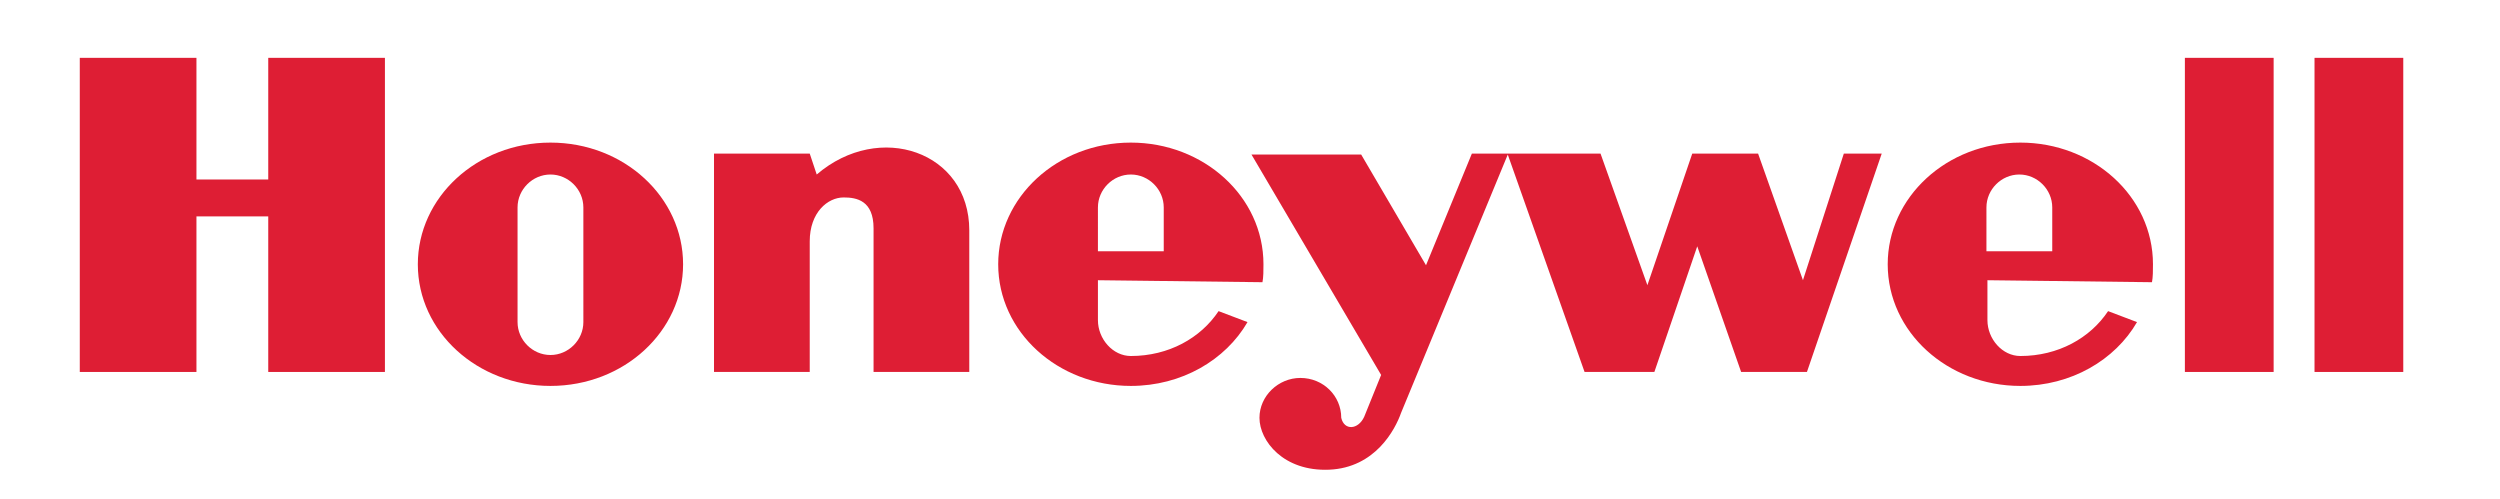 <?xml version="1.0" encoding="utf-8"?>
<!-- Generator: Adobe Illustrator 21.1.0, SVG Export Plug-In . SVG Version: 6.00 Build 0)  -->
<svg version="1.1" id="Layer_1" xmlns="http://www.w3.org/2000/svg" xmlns:xlink="http://www.w3.org/1999/xlink" x="0px" y="0px"
	 viewBox="0 0 250.7 50" style="enable-background:new 0 0 250.7 50;" xml:space="preserve">
<style type="text/css">
	.st0{fill:#DE1E34;}
</style>
<g id="g7">
	<polygon id="polygon9" class="st0" points="219.1,37.3 228,37.3 228,5.8 219.1,5.8 	"/>
	<polygon id="polygon11" class="st0" points="241,5.8 241,37.3 232.1,37.3 232.1,5.8 	"/>
	<polygon id="polygon13" class="st0" points="26.9,18 19.7,18 19.7,5.8 8,5.8 8,37.3 19.7,37.3 19.7,21.7 26.9,21.7 26.9,37.3 
		38.6,37.3 38.6,5.8 26.9,5.8 	"/>
	<path id="path15" class="st0" d="M81.9,17.5l-0.7-2.1h-9.6v21.9h9.6V24.2l0,0c0-2.9,1.8-4.4,3.4-4.4c1.3,0,3,0.3,3,3.1l0,0v14.4
		h9.6V23.1l0,0C97.2,15.2,88.2,12.1,81.9,17.5L81.9,17.5L81.9,17.5L81.9,17.5z"/>
	<path id="path17" class="st0" d="M180.8,28.1l-4.5-12.7h-6.6l-4.5,13.2l-4.7-13.2h-9.2h-0.1h-3.6L143,26.6l-6.5-11.1h-11l13,22.1
		l-1.7,4.2l0,0c-0.6,1.3-2,1.4-2.3,0.1c0-2.2-1.8-4-4.1-4c-2.2,0-4.1,1.8-4.1,4c0,2.3,2.4,5.4,7,5.2c4.6-0.2,6.6-4,7.2-5.7l0,0
		l10.7-25.9l7.7,21.8h7l4.3-12.6l4.4,12.6h6.6l7.5-21.9h-3.8L180.8,28.1L180.8,28.1L180.8,28.1z"/>
	<path id="path19" class="st0" d="M55.2,14.3c-7.4,0-13.3,5.5-13.3,12.2c0,6.8,6,12.2,13.3,12.2c7.4,0,13.3-5.5,13.3-12.2
		S62.6,14.3,55.2,14.3L55.2,14.3L55.2,14.3L55.2,14.3z M58.5,32.3c0,1.8-1.5,3.3-3.3,3.3s-3.3-1.5-3.3-3.3l0,0V20.8l0,0
		c0-1.8,1.5-3.3,3.3-3.3s3.3,1.5,3.3,3.3l0,0V32.3L58.5,32.3L58.5,32.3z"/>
	<path id="path21" class="st0" d="M126.6,28.3c0.1-0.5,0.1-1.2,0.1-1.8c0-6.8-6-12.2-13.3-12.2c-7.4,0-13.3,5.5-13.3,12.2
		c0,6.8,6,12.2,13.3,12.2c5.1,0,9.5-2.6,11.7-6.4l0,0l-2.9-1.1l0,0c-1.8,2.7-5,4.5-8.8,4.5c-1.8,0-3.3-1.7-3.3-3.6l0,0v-4
		L126.6,28.3L126.6,28.3L126.6,28.3z M110.1,20.8c0-1.8,1.5-3.3,3.3-3.3s3.3,1.5,3.3,3.3l0,0v4.4h-6.6L110.1,20.8L110.1,20.8
		L110.1,20.8z"/>
	<path id="path23" class="st0" d="M215.8,28.3c0.1-0.5,0.1-1.2,0.1-1.8c0-6.8-6-12.2-13.3-12.2c-7.4,0-13.3,5.5-13.3,12.2
		c0,6.8,6,12.2,13.3,12.2c5.1,0,9.5-2.6,11.7-6.4l0,0l-2.9-1.1l0,0c-1.8,2.7-5,4.5-8.8,4.5c-1.8,0-3.3-1.7-3.3-3.6l0,0v-4
		L215.8,28.3L215.8,28.3L215.8,28.3z M199.2,20.8c0-1.8,1.5-3.3,3.3-3.3s3.3,1.5,3.3,3.3l0,0v4.4h-6.6V20.8L199.2,20.8L199.2,20.8z"
		/>
</g>
</svg>
